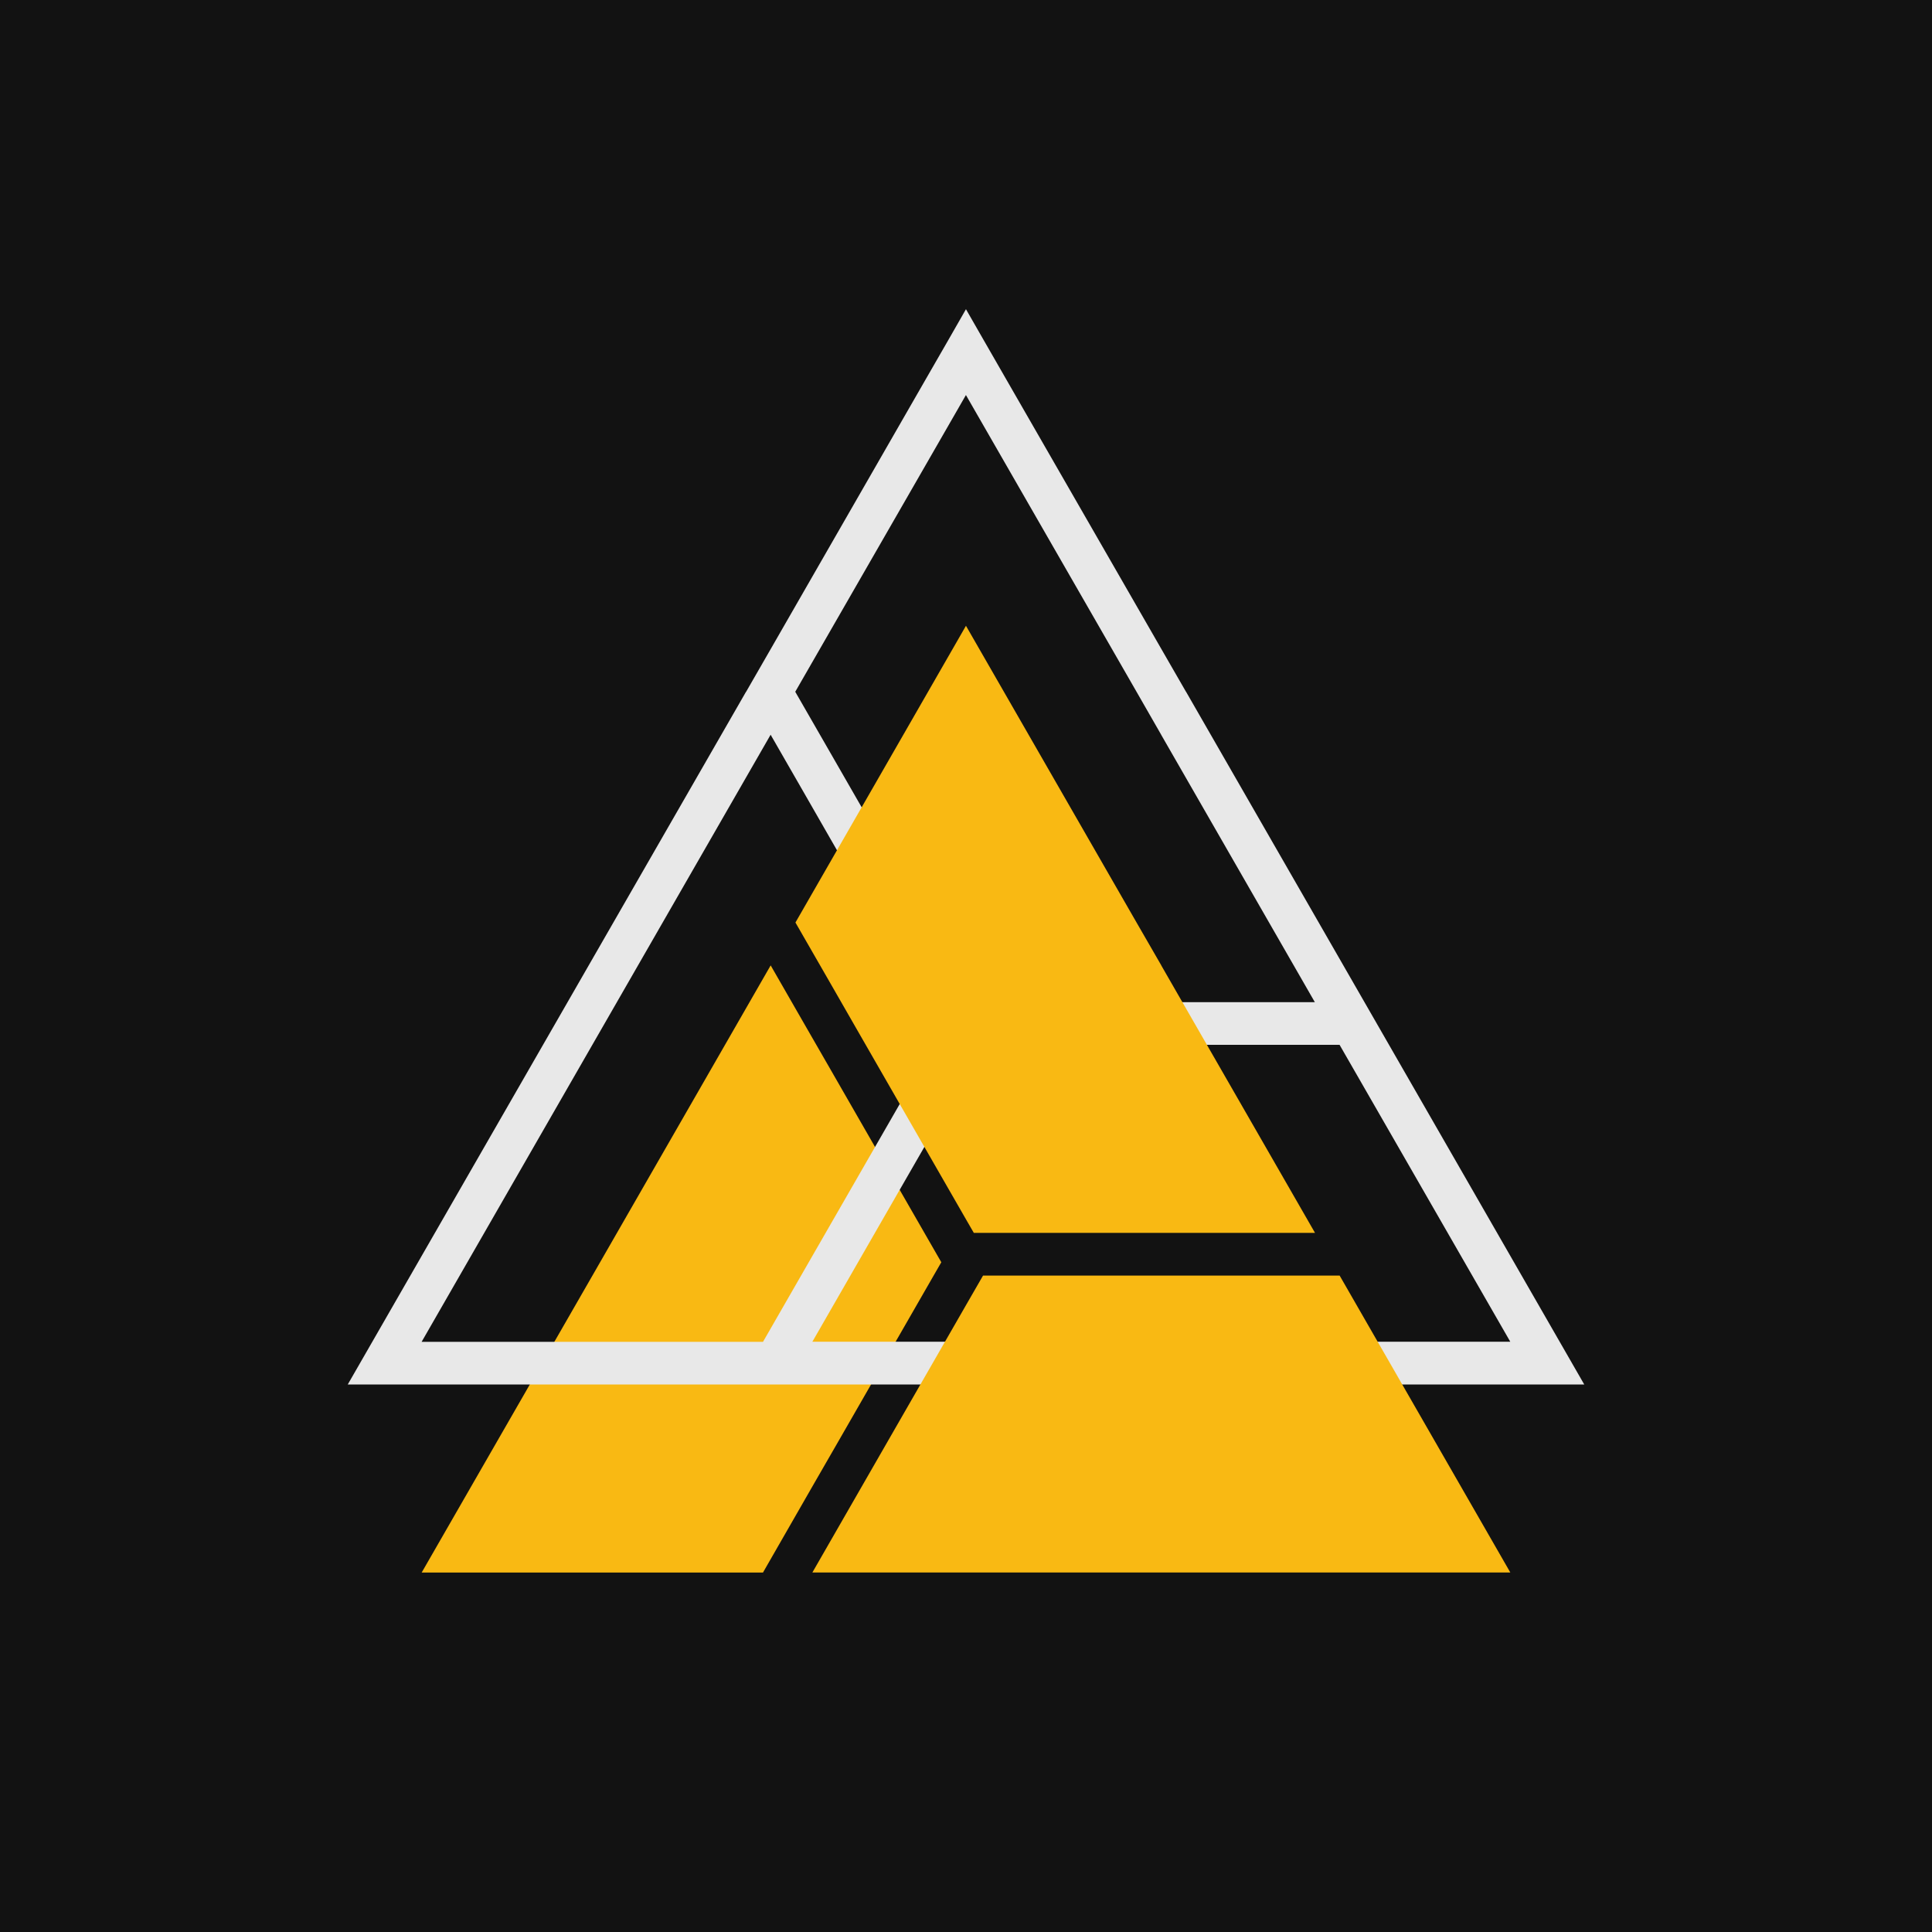 <svg width="50" height="50" viewBox="0 0 50 50" fill="none" xmlns="http://www.w3.org/2000/svg">
<rect x="0.5" y="0.5" width="49" height="49" fill="#121212" stroke="#121212"/>
<g clip-path="url(#clip0_1_2)">
<path d="M19.945 24.984L15.332 33.012L10.913 40.697H19.746L21.055 38.416L21.691 37.312L24.162 33.012L24.361 32.667L23.924 31.907L21.5 27.689L20.86 26.577L19.947 24.988V24.986L19.945 24.984Z" fill="#F9B913"/>
<path d="M30.694 17.904L30.055 16.795L26.075 9.876L25.44 8.771L24.999 8.002L24.559 8.771L23.923 9.876L19.947 16.795L19.307 17.907V17.903L9 35.83H41L30.694 17.901V17.904ZM24.999 10.225L29.414 17.904L30.052 19.016H30.051L34.028 25.936H25.198L24.997 25.585L22.135 20.606L21.496 19.494L20.581 17.903L24.998 10.224L24.999 10.225ZM10.913 34.724L15.33 27.04L19.944 19.014H19.945V19.017L20.86 20.609L21.498 21.721L23.923 25.937L24.361 26.698L24.164 27.043L21.692 31.342L21.056 32.448L19.746 34.727H10.913V34.724ZM22.334 32.445L22.969 31.34L25.001 27.808L25.441 27.04H34.668L39.086 34.724H21.024L22.334 32.445Z" fill="#E8E8E8"/>
<path d="M30.055 24.984V24.985L29.414 23.875L24.999 16.195L20.586 23.875L21.5 25.464L22.138 26.576L24.999 31.555L25.202 31.906H34.032L30.055 24.988L30.056 24.985L30.055 24.984Z" fill="#F9B913"/>
<path d="M24.999 33.779L22.969 37.311L22.334 38.416L21.024 40.696H39.087L34.67 33.012H25.441L24.999 33.779Z" fill="#F9B913"/>
</g>
<defs>
<clipPath id="clip0_1_2">
<rect width="32" height="32.696" fill="white" transform="translate(9 8)"/>
</clipPath>
</defs>
</svg>
